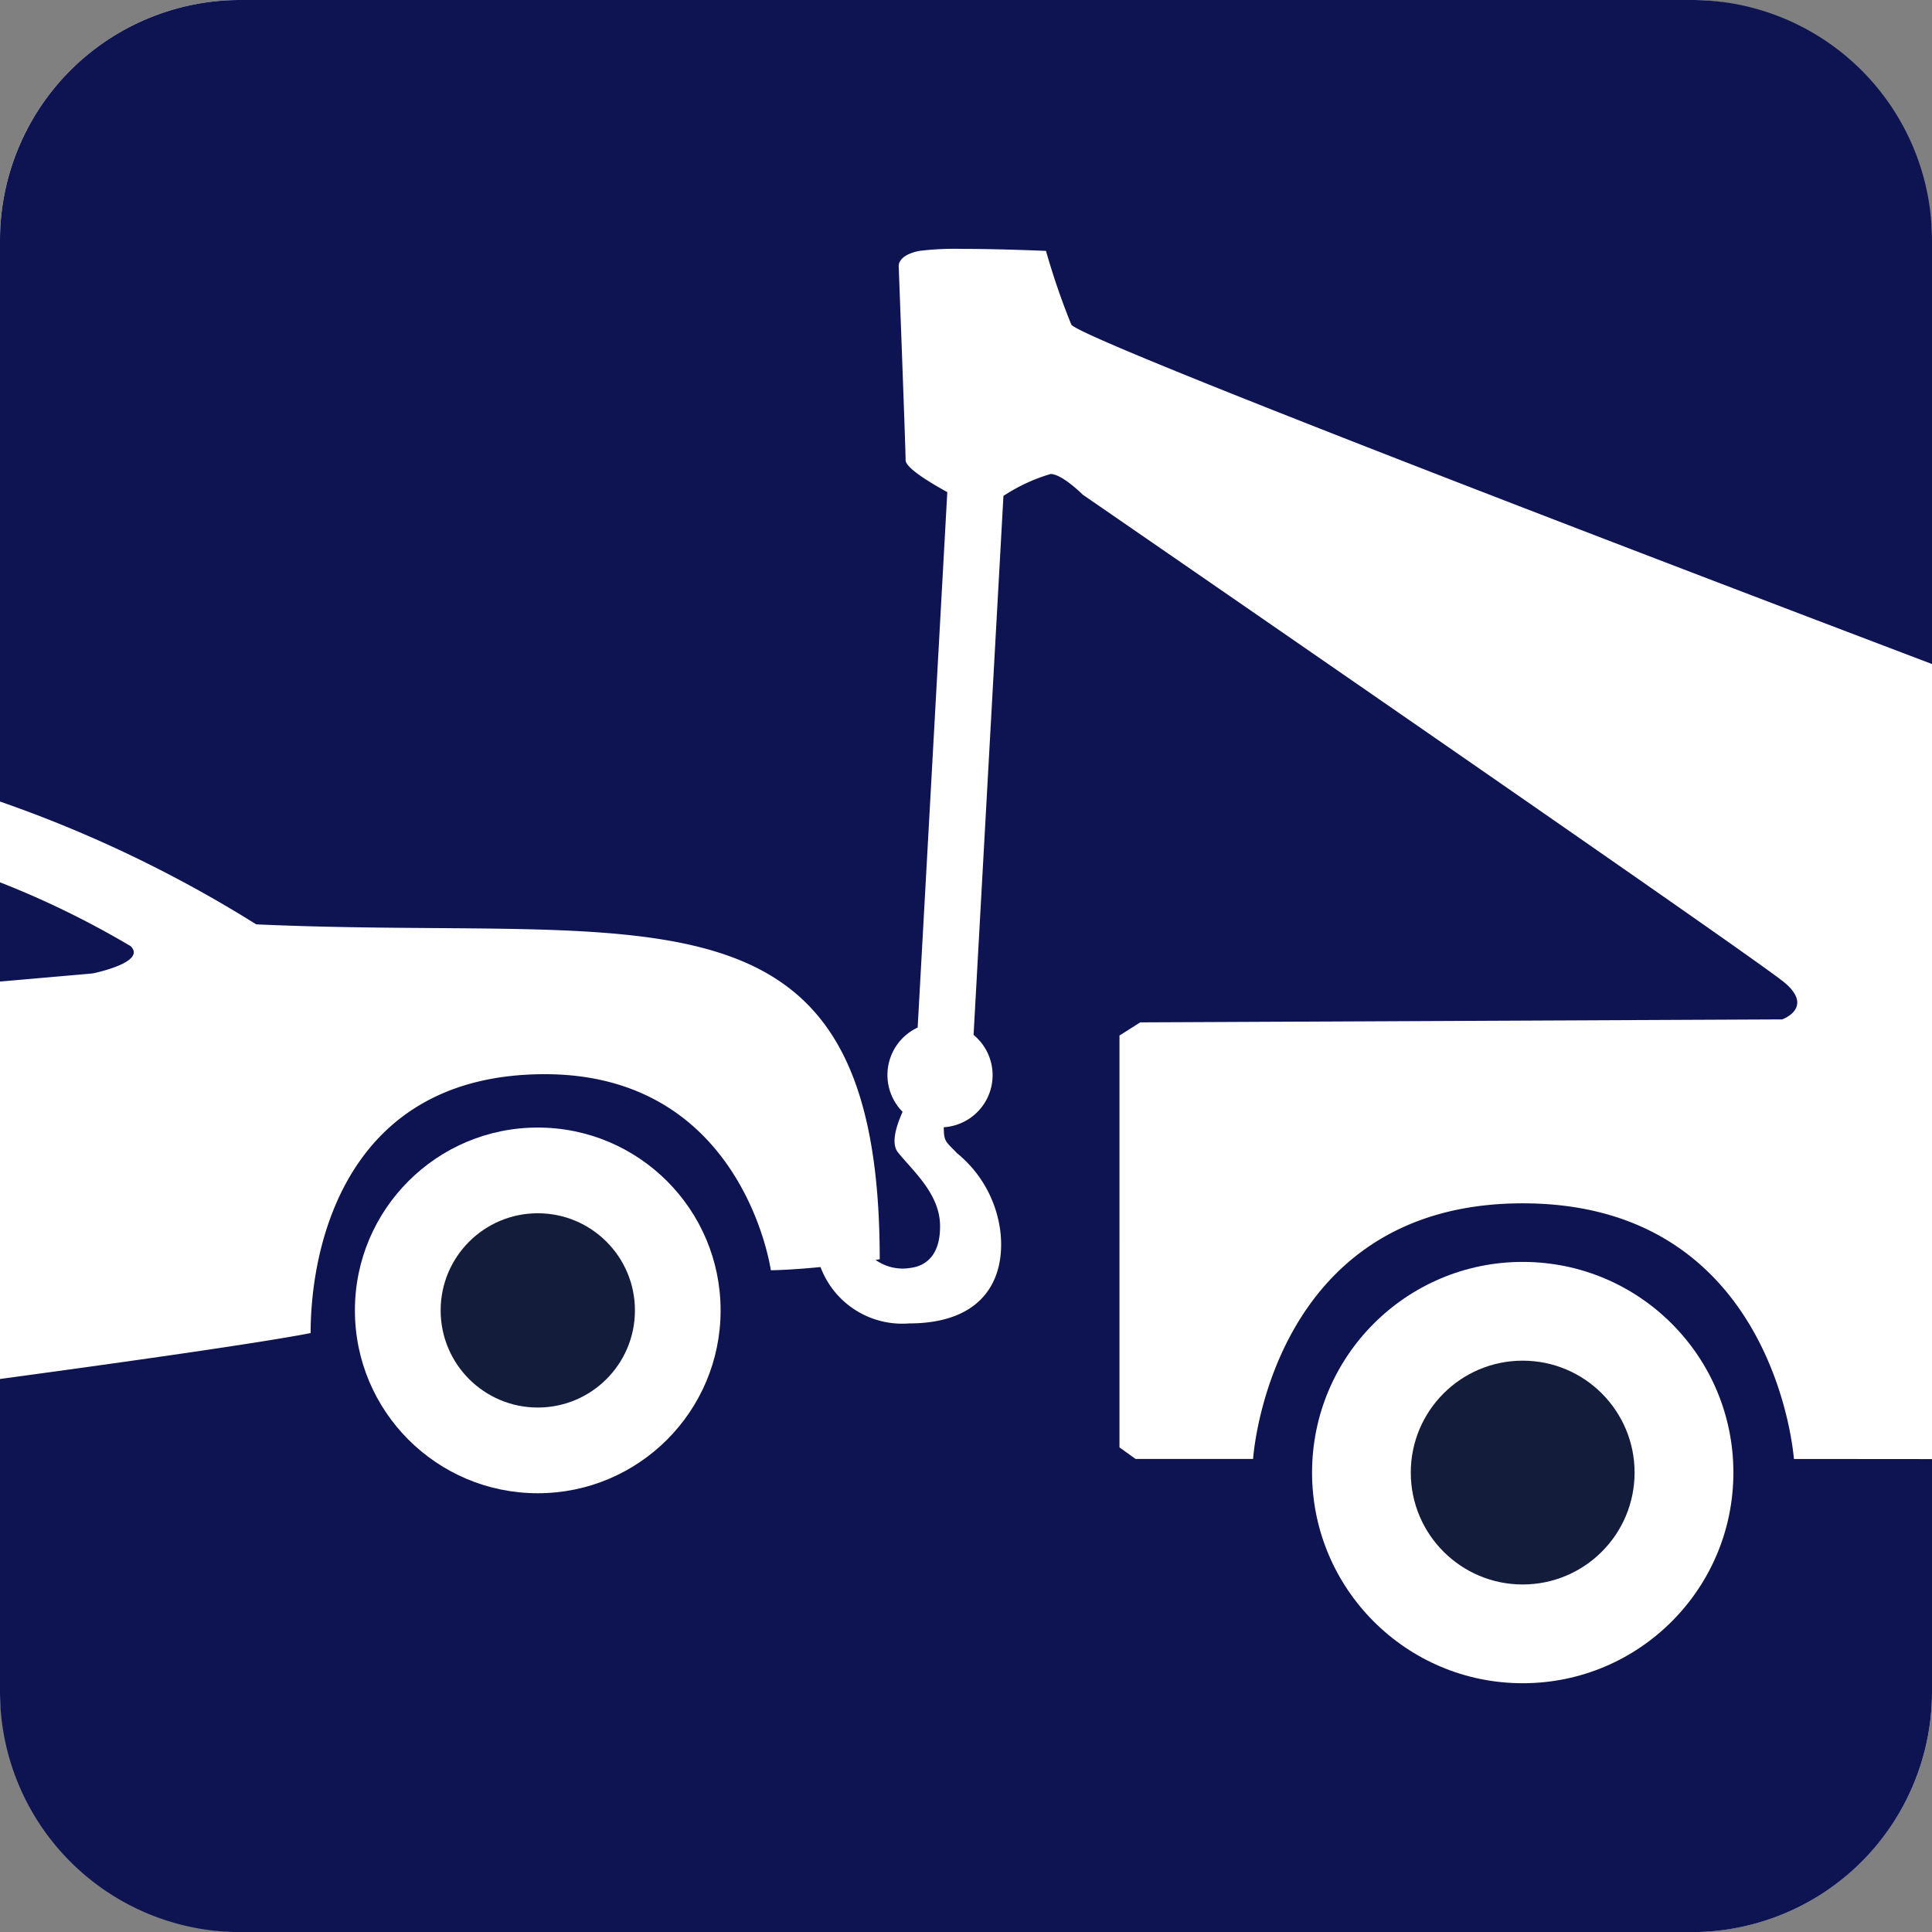 <svg xmlns="http://www.w3.org/2000/svg" width="50" height="50" viewBox="0 0 50 50"><rect x="0" y="0" width="50" height="50" fill="#808080" stroke="none"/><defs><style>.a{fill:#fff;}.b{fill:#0d1451;}.c{fill:#141c3b;}</style></defs><g transform="translate(-71.811 -205.217)"><rect class="a" width="50" height="50" rx="6.22" transform="translate(71.811 205.217)"/><path class="b" d="M94.578,237.807l-.108.016a1.209,1.209,0,0,0,.912.206c.4-.052.777-.34.757-1.125-.022-.814-.733-1.413-1.092-1.868-.177-.224-.05-.66.123-1.045a1.355,1.355,0,0,1,.39-2.181l.767-13.857c-.423-.232-1.079-.623-1.079-.826,0-.3-.178-5-.178-5s-.06-.3.536-.417a7.631,7.631,0,0,1,1.114-.052c.97,0,2.161.052,2.161.052a18.51,18.51,0,0,0,.655,1.906c.182.363,15.153,6.082,22.275,8.786V211.437a6.22,6.22,0,0,0-6.22-6.22H78.031a6.22,6.22,0,0,0-6.22,6.22v14.524a32.708,32.708,0,0,1,6.63,3.178C88.6,229.6,94.578,227.659,94.578,237.807Z"/><path class="b" d="M75.194,229.705a23.285,23.285,0,0,0-3.383-1.654v2.568l2.4-.21S75.617,230.127,75.194,229.705Z"/><path class="b" d="M118.237,242.975s-.457-6.616-7.018-6.616-6.978,6.616-6.978,6.616H101.2l-.417-.3V232.016l.536-.34,16.616-.077s.834-.3.06-.952S99.834,218.02,99.834,218.02s-.536-.536-.834-.536a4.6,4.6,0,0,0-1.22.567L97.007,232a1.35,1.35,0,0,1-.771,2.39c0,.389.062.373.343.672a3.1,3.1,0,0,1,1.125,2.059c.12,1.149-.4,2.346-2.369,2.346a2.257,2.257,0,0,1-2.289-1.459c-.819.081-1.286.083-1.286.083s-.705-5.074-5.849-5.074-6.061,4.44-6.061,6.7c-1.363.265-4.98.774-8.039,1.188V249a6.22,6.22,0,0,0,6.22,6.22h37.56a6.22,6.22,0,0,0,6.22-6.22v-6.022Z"/><circle class="a" cx="4.732" cy="4.732" r="4.732" transform="translate(80.996 234.398)"/><circle class="c" cx="2.514" cy="2.514" r="2.514" transform="translate(83.215 236.616)"/><circle class="a" cx="5.452" cy="5.452" r="5.452" transform="translate(105.767 237.875)"/><circle class="c" cx="2.896" cy="2.896" r="2.896" transform="translate(108.322 240.431)"/></g></svg>